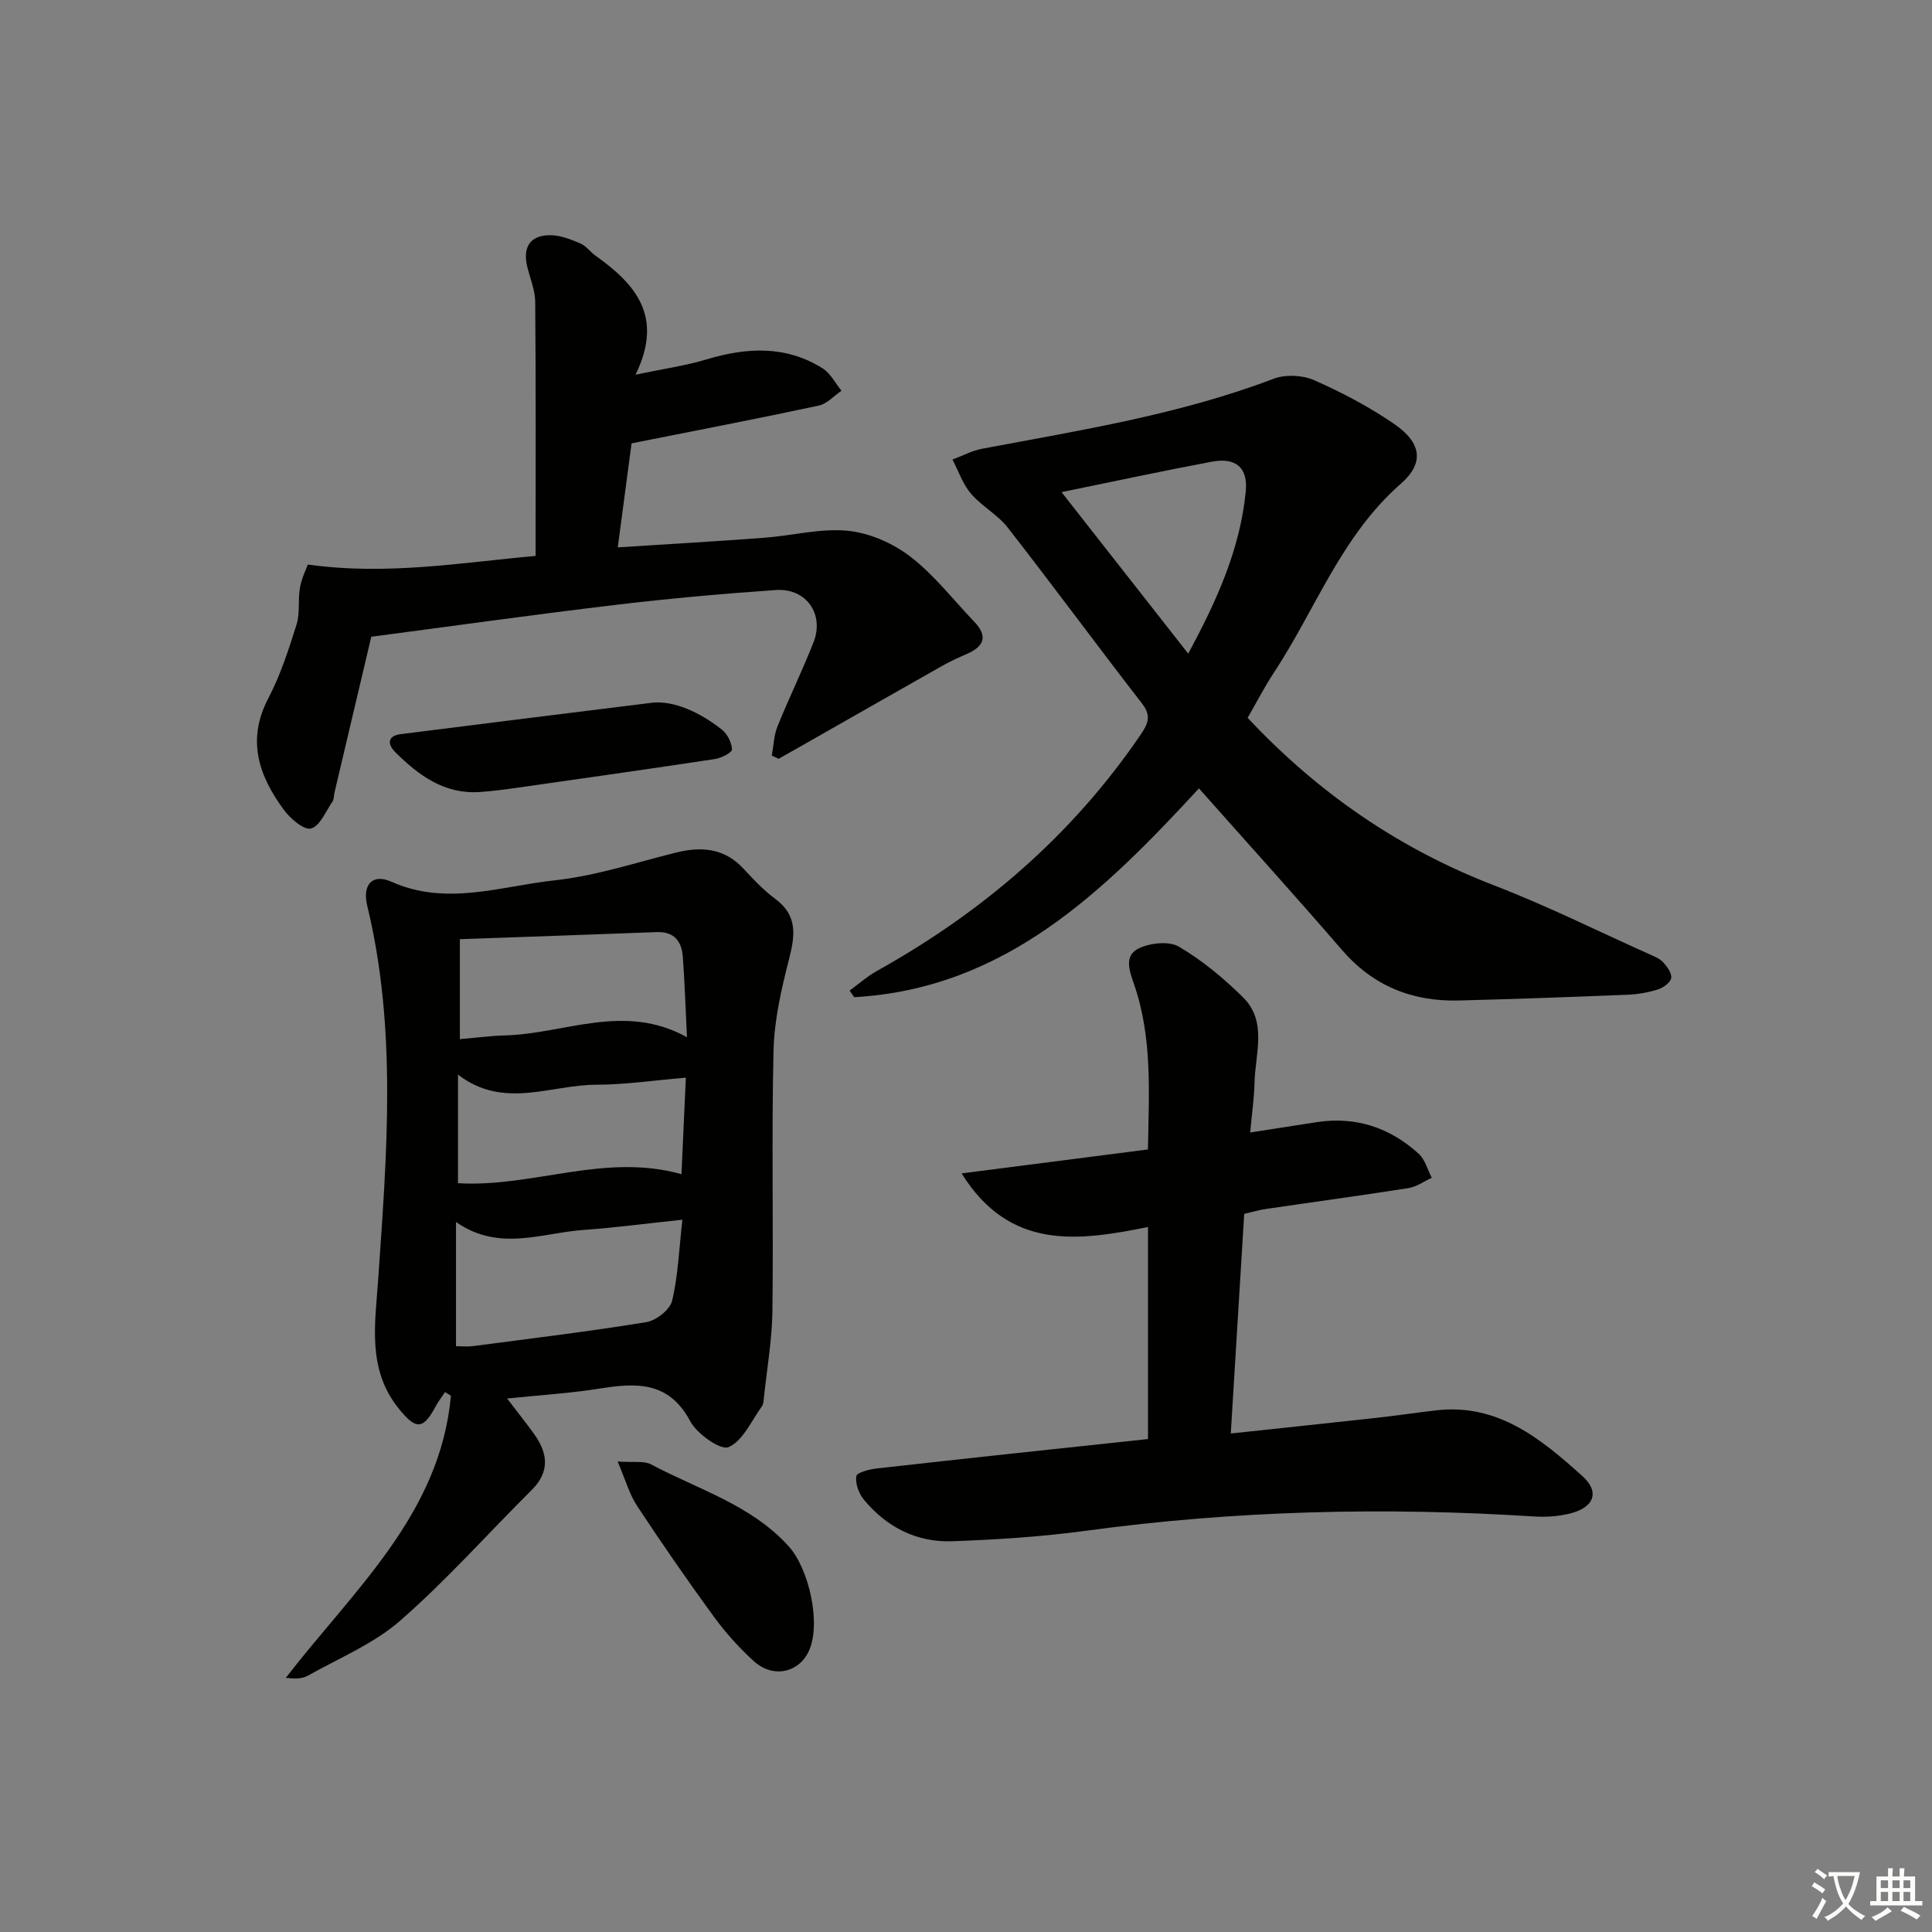 <svg enable-background="new 0 0 400 400" viewBox="0 0 400 400" xmlns="http://www.w3.org/2000/svg"><rect x="0" y="0" width="400" height="400" fill="#808080" stroke="none"/><path d="m377.9 391.2c-.2.3-.4.5-.6.8-.7-.6-1.4-1-2.2-1.5.2-.3.4-.5.5-.8.6.4 1.4.8 2.3 1.5zm-1.8 6.1c-.2-.2-.5-.4-.9-.6.4-.6.8-1.2 1.2-1.9s.7-1.3.9-1.9c.3.3.5.5.8.7-.7 1.3-1.4 2.6-2 3.7zm2.2-9c-.3.3-.5.5-.6.8-.6-.6-1.3-1.1-2-1.5.3-.3.5-.5.6-.7.6.5 1.3.9 2 1.4zm.3.2v-.9h2 4.5c-.3 1.3-.6 2.5-1 3.6s-.9 2.1-1.4 3c.4.5 1 1 1.6 1.4s1.2.8 1.9 1.1c-.3.2-.5.4-.8.8-.4-.3-1-.7-1.6-1.2s-1.2-1.1-1.6-1.6c-.5.6-1.1 1.1-1.7 1.6s-1.4.9-2.1 1.4c-.1-.3-.3-.5-.7-.8.6-.2 1.2-.5 1.9-1s1.4-1.1 2-1.8c-.5-.8-.9-1.6-1.2-2.5s-.6-2-.8-3.2c-.4.1-.7.1-1 .1zm2.5 2.7c.3 1 .7 1.7 1 2.2.3-.5.6-1.1 1-2s.6-1.9.9-3h-3.2-.4c.1.9.3 1.8.7 2.8z" fill="#fbfcfa"/><path d="m396.5 388.5v1.5 3.6h1.5v.9c-.4 0-1 0-1.7 0h-7.9c-.5 0-.9 0-1.2 0v-.9h1.3v-3.5c0-.7 0-1.2 0-1.6h2.4c0-.8 0-1.4 0-1.7h1c0 .3-.1.8-.1 1.7h1.5c0-.8 0-1.4 0-1.7h1c0 .3-.1.9-.1 1.7zm-8.2 9.2c-.2-.3-.5-.5-.8-.8.8-.3 1.4-.6 1.9-.9s1-.7 1.4-1.1c.3.3.6.5.9.8-1.6 1-2.8 1.6-3.4 2zm2.6-6.8v-1.6h-1.5v1.6zm0 2.7v-1.9h-1.5v1.9zm2.4-2.7v-1.6h-1.5v1.6zm0 2.7v-1.9h-1.5v1.9zm.2 2 .7-.8c.4.2.9.5 1.6.8s1.3.7 1.8 1c-.3.3-.5.6-.8.8-.4-.3-1.5-1-3.3-1.8zm2-4.7v-1.6h-1.4v1.6zm0 2.7v-1.9h-1.4v1.9z" fill="#fbfcfa"/><g fill="#010100"><path d="m104.99 289.55c2.25 2.95 3.99 5.11 5.6 7.36 2.85 3.97 3.3 7.79-.52 11.59-9.07 9.02-17.6 18.64-27.21 27.04-5.51 4.81-12.67 7.76-19.16 11.41-1.17.65-2.71.64-4.53.43 14.01-18.15 31.96-33.86 34.19-58.41-.41-.25-.81-.5-1.22-.75-.65.97-1.38 1.9-1.93 2.93-2.62 4.91-4.09 4.9-7.65.49-6.59-8.16-4.89-17.55-4.26-26.78 1.78-25.86 3.94-51.72-2.27-77.34-1.04-4.31 1.02-6.74 5-4.97 11.4 5.09 22.61.93 33.76-.28 8.47-.91 16.75-3.65 25.07-5.73 5.39-1.35 10.16-.96 14.16 3.4 2.02 2.2 4.12 4.41 6.51 6.18 4.65 3.45 4.08 7.57 2.83 12.46-1.58 6.2-3.06 12.6-3.21 18.95-.42 17.97 0 35.97-.23 53.95-.08 5.94-1.13 11.87-1.75 17.8-.07.66-.09 1.43-.45 1.92-2.17 3-3.92 7.13-6.88 8.41-1.65.71-6.53-2.73-7.94-5.37-4.47-8.38-11.28-7.94-18.9-6.73-5.88.94-11.84 1.3-19.01 2.04zm-10.58-10.83c1.26 0 2.41.13 3.51-.02 11.98-1.58 23.99-3.02 35.91-4.97 2.03-.33 4.87-2.57 5.32-4.41 1.24-5.17 1.43-10.6 2.13-16.79-7.67.81-14.07 1.66-20.5 2.12-8.67.62-17.48 4.57-26.37-1.65zm.8-63.58c3.47-.29 6.43-.69 9.4-.77 12.35-.34 24.65-6.83 37.62.38-.3-6.07-.47-11.37-.86-16.66-.24-3.21-1.79-5.25-5.42-5.11-13.53.52-27.06.98-40.74 1.47zm45.88 27.96c.29-6.48.59-13 .91-19.98-6.68.56-12.6 1.45-18.51 1.46-9.47 0-19.25 5.19-28.67-2.1v22.49c15.55.92 30.34-6.34 46.27-1.87z"/><path d="m248.23 163.23c-19.79 21.44-40.19 41.46-71.38 43.23-.32-.46-.63-.91-.95-1.37 1.89-1.37 3.66-2.95 5.68-4.08 21.85-12.18 40.35-28.04 54.51-48.81 1.56-2.28 2.38-3.92.37-6.52-9.36-12.08-18.42-24.4-27.82-36.45-2.1-2.69-5.4-4.43-7.63-7.04-1.69-1.99-2.57-4.67-3.81-7.04 2.04-.76 4.02-1.84 6.12-2.24 20.36-3.84 40.84-7.06 60.36-14.49 2.46-.94 6.02-.76 8.44.31 5.73 2.53 11.37 5.5 16.53 9.05 5.6 3.84 6.35 8.02 1.37 12.38-12.32 10.78-17.64 26-26.27 39.1-2 3.04-3.67 6.29-5.44 9.36 14.53 15.51 31.39 27.14 51.15 34.74 10.83 4.17 21.26 9.37 31.87 14.13 1.05.47 2.24.92 2.99 1.72.84.9 1.84 2.28 1.68 3.28-.14.92-1.61 2-2.7 2.35-2.04.64-4.21 1.03-6.35 1.11-11.63.47-23.27.89-34.91 1.19-9.67.25-17.78-3.01-24.25-10.52-9.65-11.18-19.58-22.14-29.56-33.39zm-2.22-27.9c5.8-10.77 10.74-21.52 11.91-33.58.48-4.96-2.07-7.09-7.04-6.16-10.32 1.94-20.59 4.15-31.1 6.3 8.62 10.99 17.21 21.94 26.23 33.44z"/><path d="m237.68 297.94c0-14.72 0-28.98 0-43.9-14.45 2.91-28.6 4.94-38.59-11.1 13.28-1.71 25.71-3.3 38.58-4.96.19-11.68.96-23.11-2.87-34.17-.99-2.85-2.14-6 1.01-7.48 2.37-1.11 6.23-1.54 8.28-.33 4.81 2.84 9.25 6.52 13.25 10.47 5.1 5.03 2.54 11.62 2.4 17.62-.08 3.28-.56 6.54-.9 10.38 5.01-.78 9.39-1.47 13.76-2.14 8.1-1.24 15.17 1.12 21.13 6.55 1.32 1.2 1.82 3.28 2.7 4.96-1.6.74-3.13 1.88-4.81 2.14-9.83 1.55-19.7 2.88-29.55 4.33-1.46.21-2.88.64-4.47 1.01-.93 15.12-1.84 30.01-2.78 45.47 10.48-1.12 20.32-2.16 30.16-3.24 4.12-.46 8.22-1.07 12.34-1.55 12.78-1.49 21.73 5.9 30.29 13.6 3.7 3.33 2.41 6.53-2.6 7.77-2.37.58-4.94.76-7.39.6-30.98-1.98-61.85-1.24-92.64 2.94-9.21 1.25-18.53 1.85-27.83 2.19-7.37.27-13.6-2.93-18.3-8.62-1.05-1.26-1.79-3.33-1.56-4.86.11-.75 2.75-1.43 4.3-1.6 18.63-2.1 37.26-4.07 56.09-6.08z"/><path d="m130.76 91.79c-.78 5.84-1.75 13.18-2.86 21.54 10.5-.68 20.4-1.25 30.29-1.99 5.79-.43 11.65-2 17.31-1.45 4.49.44 9.33 2.56 12.95 5.33 4.95 3.8 8.88 8.93 13.25 13.49 2.95 3.08 1.98 5.18-1.61 6.72-1.68.72-3.35 1.49-4.94 2.39-9.37 5.29-18.71 10.63-28.06 15.95-1.96 1.11-3.92 2.22-5.88 3.33-.47-.22-.95-.44-1.42-.67.38-2.03.43-4.19 1.19-6.06 2.36-5.85 5.15-11.52 7.45-17.39 2.29-5.84-1.52-11.26-7.81-10.82-11.09.77-22.18 1.76-33.21 3.08-16.95 2.02-33.86 4.4-50.54 6.59-2.52 10.67-5.07 21.45-7.61 32.23-.15.65-.1 1.42-.45 1.93-1.37 2.01-2.57 5.04-4.42 5.54-1.45.39-4.26-2.02-5.59-3.82-5.18-7.02-7.8-14.43-3.26-23.11 2.52-4.81 4.22-10.09 5.86-15.3.75-2.38.25-5.14.71-7.65.36-2.01 1.32-3.9 1.63-4.77 16.45 2.3 31.7-.41 47.15-1.78 0-17.99.07-35.29-.08-52.59-.02-2.42-1.04-4.84-1.64-7.25-1.03-4.14.66-6.66 4.92-6.56 2.05.04 4.16.89 6.1 1.72 1.17.5 2.01 1.73 3.09 2.5 8.13 5.82 14.25 12.44 8.31 24.65 5.8-1.22 10.35-1.85 14.69-3.16 8.32-2.5 16.41-2.93 24.03 1.85 1.63 1.02 2.62 3.06 3.91 4.64-1.56 1.05-2.99 2.71-4.69 3.07-12.44 2.67-24.92 5.07-38.77 7.82z"/><path d="m127.87 302.59c3.42.24 5.48-.18 6.9.58 9.74 5.2 20.67 8.34 28.49 16.94 4.27 4.69 6.85 16.24 4.14 21.86-2.12 4.39-7.41 5.51-11.3 1.98-3.06-2.77-5.87-5.91-8.31-9.24-5.48-7.51-10.77-15.17-15.89-22.93-1.57-2.39-2.36-5.29-4.03-9.19z"/><path d="m135.11 145.48c4.4-.42 9.68 1.89 14.36 5.59 1.13.89 2.02 2.68 2.08 4.09.03.64-2.2 1.79-3.52 1.99-13.6 2.06-27.23 3.99-40.85 5.93-2.62.37-5.25.72-7.89.9-7.3.48-12.6-3.44-17.41-8.21-1.69-1.68-1.73-3.41 1.12-3.78 16.78-2.14 33.57-4.2 52.11-6.51z"/></g></svg>